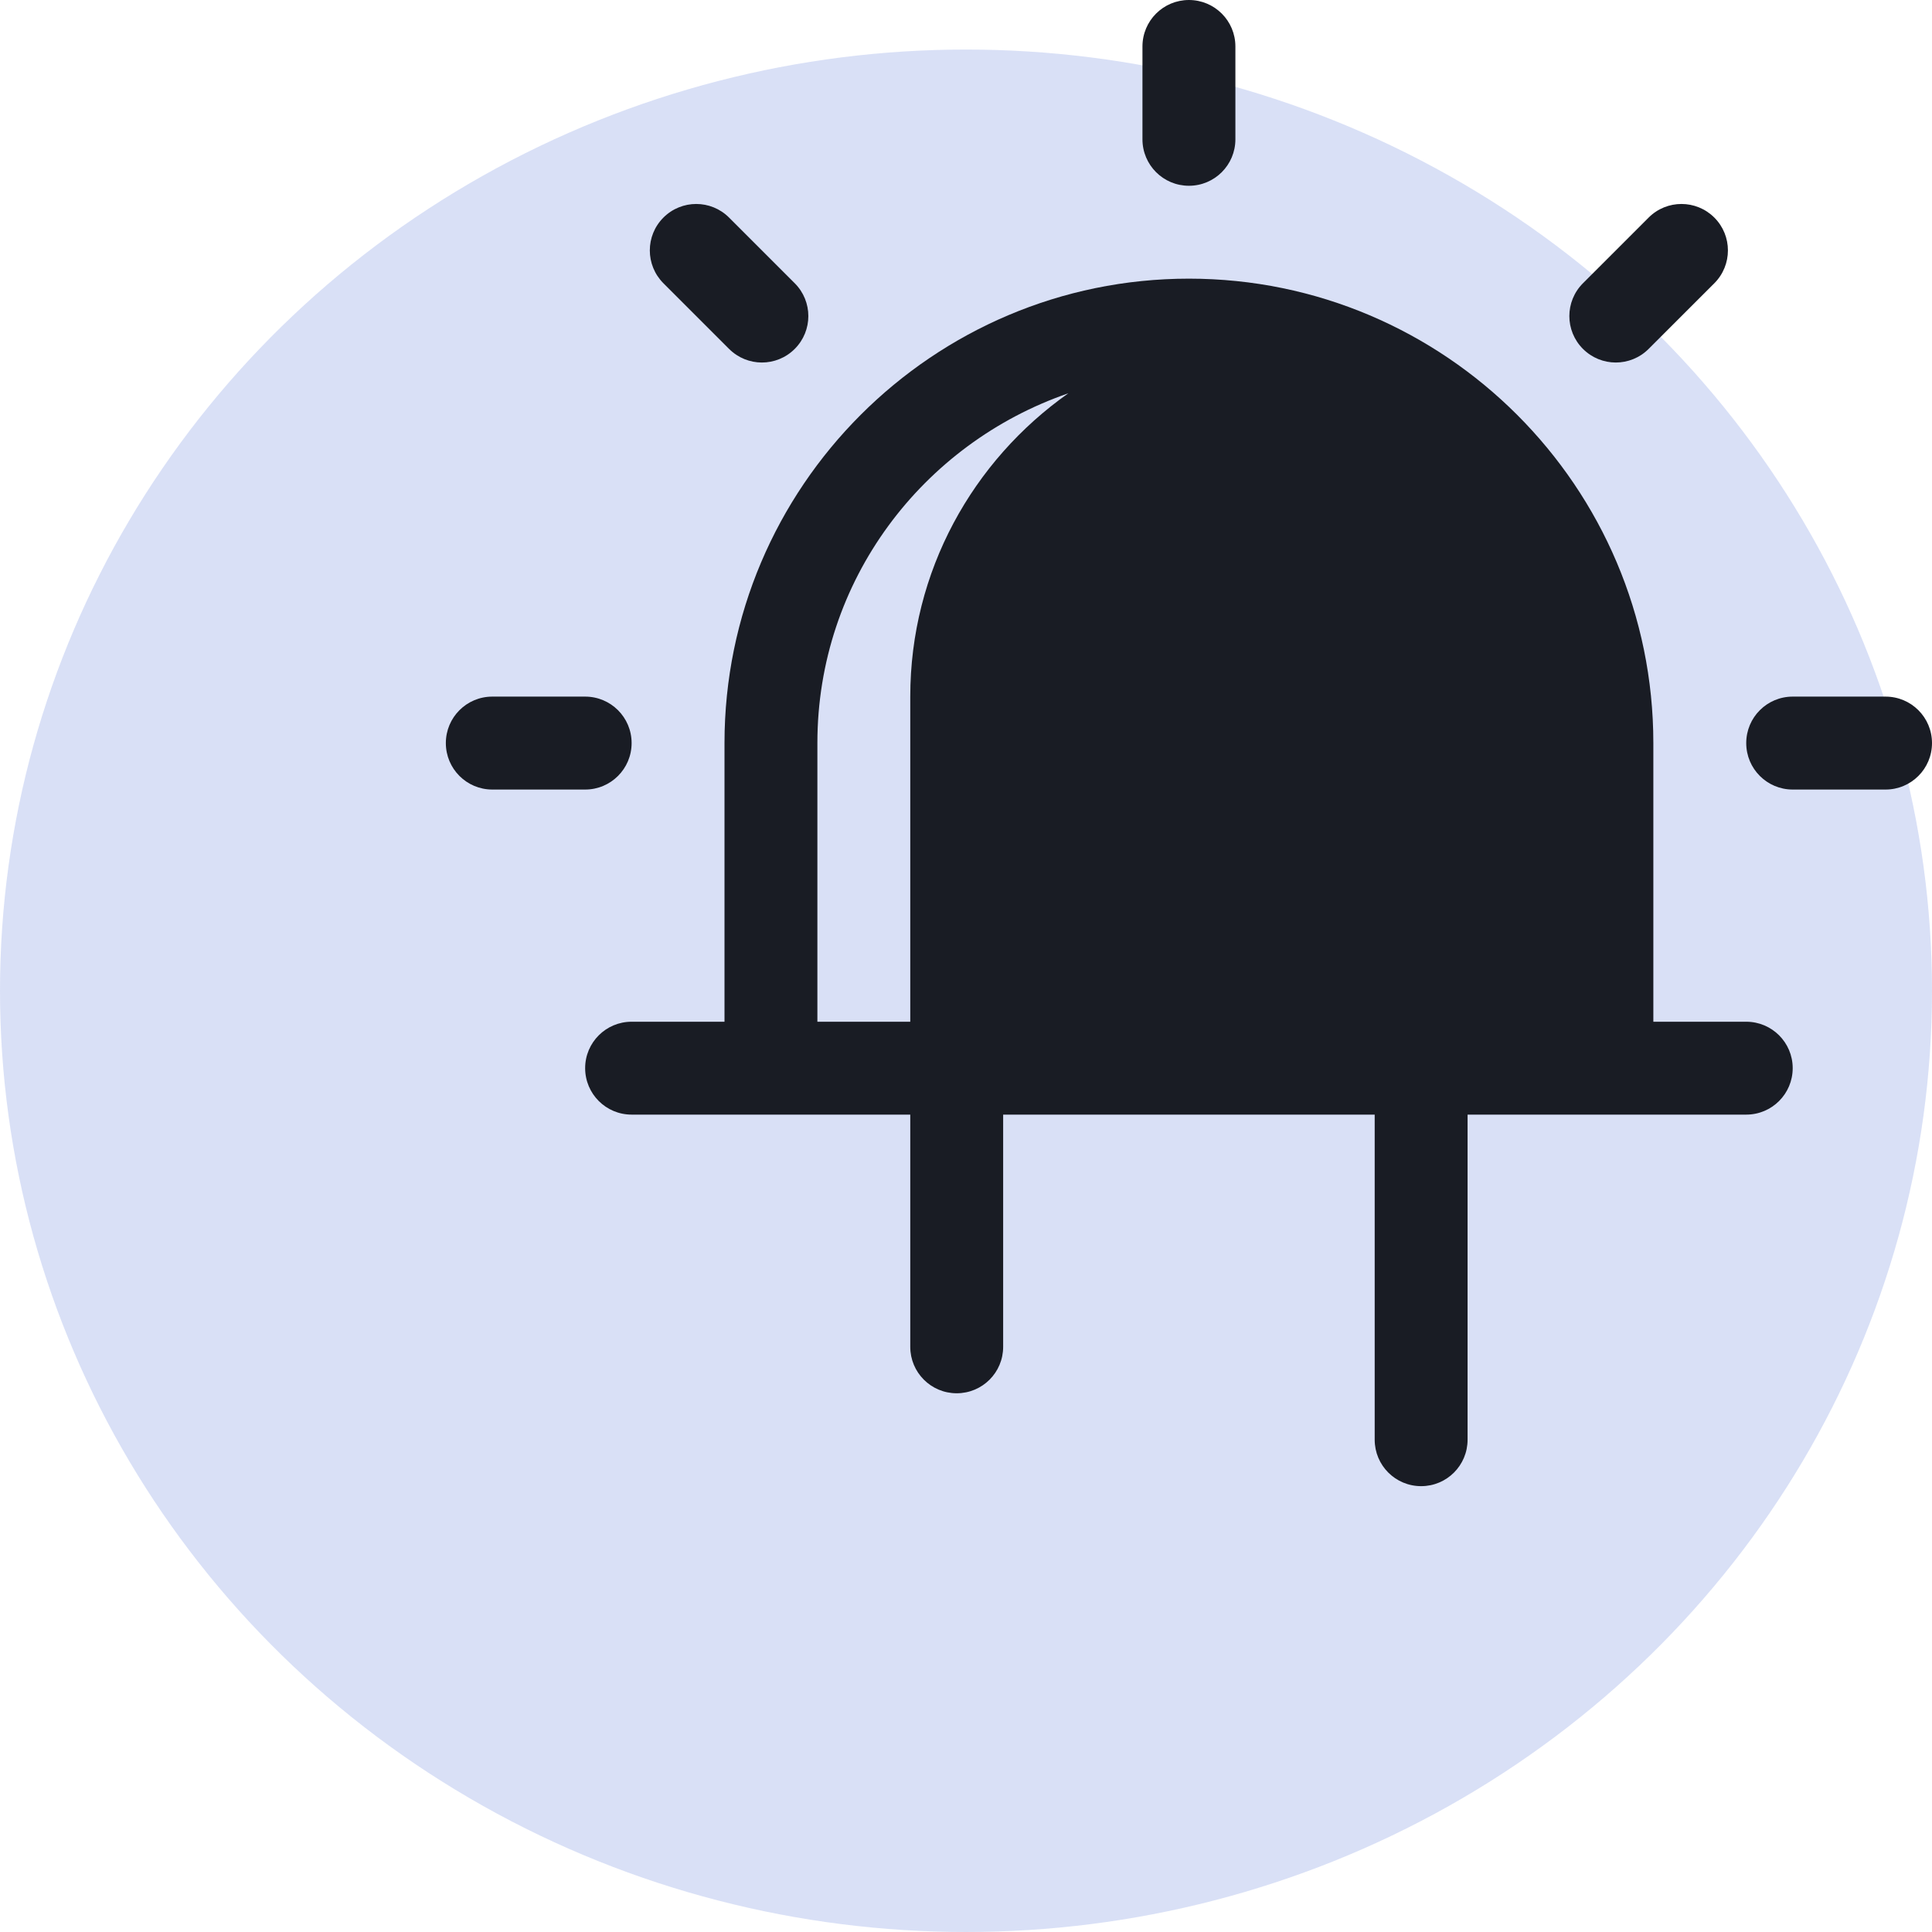 <svg width="39" height="39" viewBox="0 0 39 39" fill="none" xmlns="http://www.w3.org/2000/svg">
<ellipse cx="19.5" cy="20" rx="19.5" ry="19" fill="#4366D2" fill-opacity="0.2"/>
<g clip-path="url(#clip0_5513_437)">
<path d="M24 3.75C24.518 3.75 24.938 3.331 24.938 2.812V0.938C24.938 0.419 24.518 0 24 0C23.482 0 23.062 0.419 23.062 0.938V2.812C23.062 3.331 23.482 3.75 24 3.75Z" fill="#191C24"/>
<path d="M38.062 14.062H36.188C35.669 14.062 35.25 14.482 35.25 15C35.25 15.518 35.669 15.938 36.188 15.938H38.062C38.581 15.938 39 15.518 39 15C39 14.482 38.581 14.062 38.062 14.062Z" fill="#191C24"/>
<path d="M12.75 15C12.75 14.482 12.331 14.062 11.812 14.062H9.938C9.419 14.062 9 14.482 9 15C9 15.518 9.419 15.938 9.938 15.938H11.812C12.331 15.938 12.75 15.518 12.75 15Z" fill="#191C24"/>
<path d="M32.617 7.318C32.857 7.318 33.097 7.226 33.28 7.043L34.606 5.718C34.972 5.351 34.972 4.758 34.606 4.392C34.239 4.026 33.646 4.026 33.28 4.392L31.954 5.718C31.588 6.084 31.588 6.677 31.954 7.043C32.138 7.226 32.377 7.318 32.617 7.318Z" fill="#191C24"/>
<path d="M14.717 7.043C14.901 7.226 15.14 7.318 15.38 7.318C15.62 7.318 15.86 7.226 16.043 7.043C16.409 6.677 16.409 6.084 16.043 5.718L14.717 4.392C14.351 4.026 13.758 4.026 13.392 4.392C13.026 4.758 13.026 5.351 13.392 5.718L14.717 7.043Z" fill="#191C24"/>
<path d="M35.25 20.625H33.375V15C33.375 9.831 29.169 5.625 24 5.625C18.831 5.625 14.625 9.831 14.625 15V20.625H12.75C12.232 20.625 11.812 21.044 11.812 21.562C11.812 22.081 12.232 22.5 12.75 22.5H18.375V27.188C18.375 27.706 18.794 28.125 19.312 28.125C19.831 28.125 20.25 27.706 20.25 27.188V22.5H27.75V29.062C27.75 29.581 28.169 30 28.688 30C29.206 30 29.625 29.581 29.625 29.062V22.5H35.25C35.768 22.5 36.188 22.081 36.188 21.562C36.188 21.044 35.768 20.625 35.25 20.625ZM16.5 20.625V15C16.5 11.715 18.626 8.953 21.566 7.939C19.641 9.296 18.375 11.527 18.375 14.062V20.625H16.5Z" fill="#191C24"/>
</g>
<defs>
<clipPath id="clip0_5513_437">
<rect width="30" height="30" fill="white" transform="translate(9)"/>
</clipPath>
</defs>
</svg>
